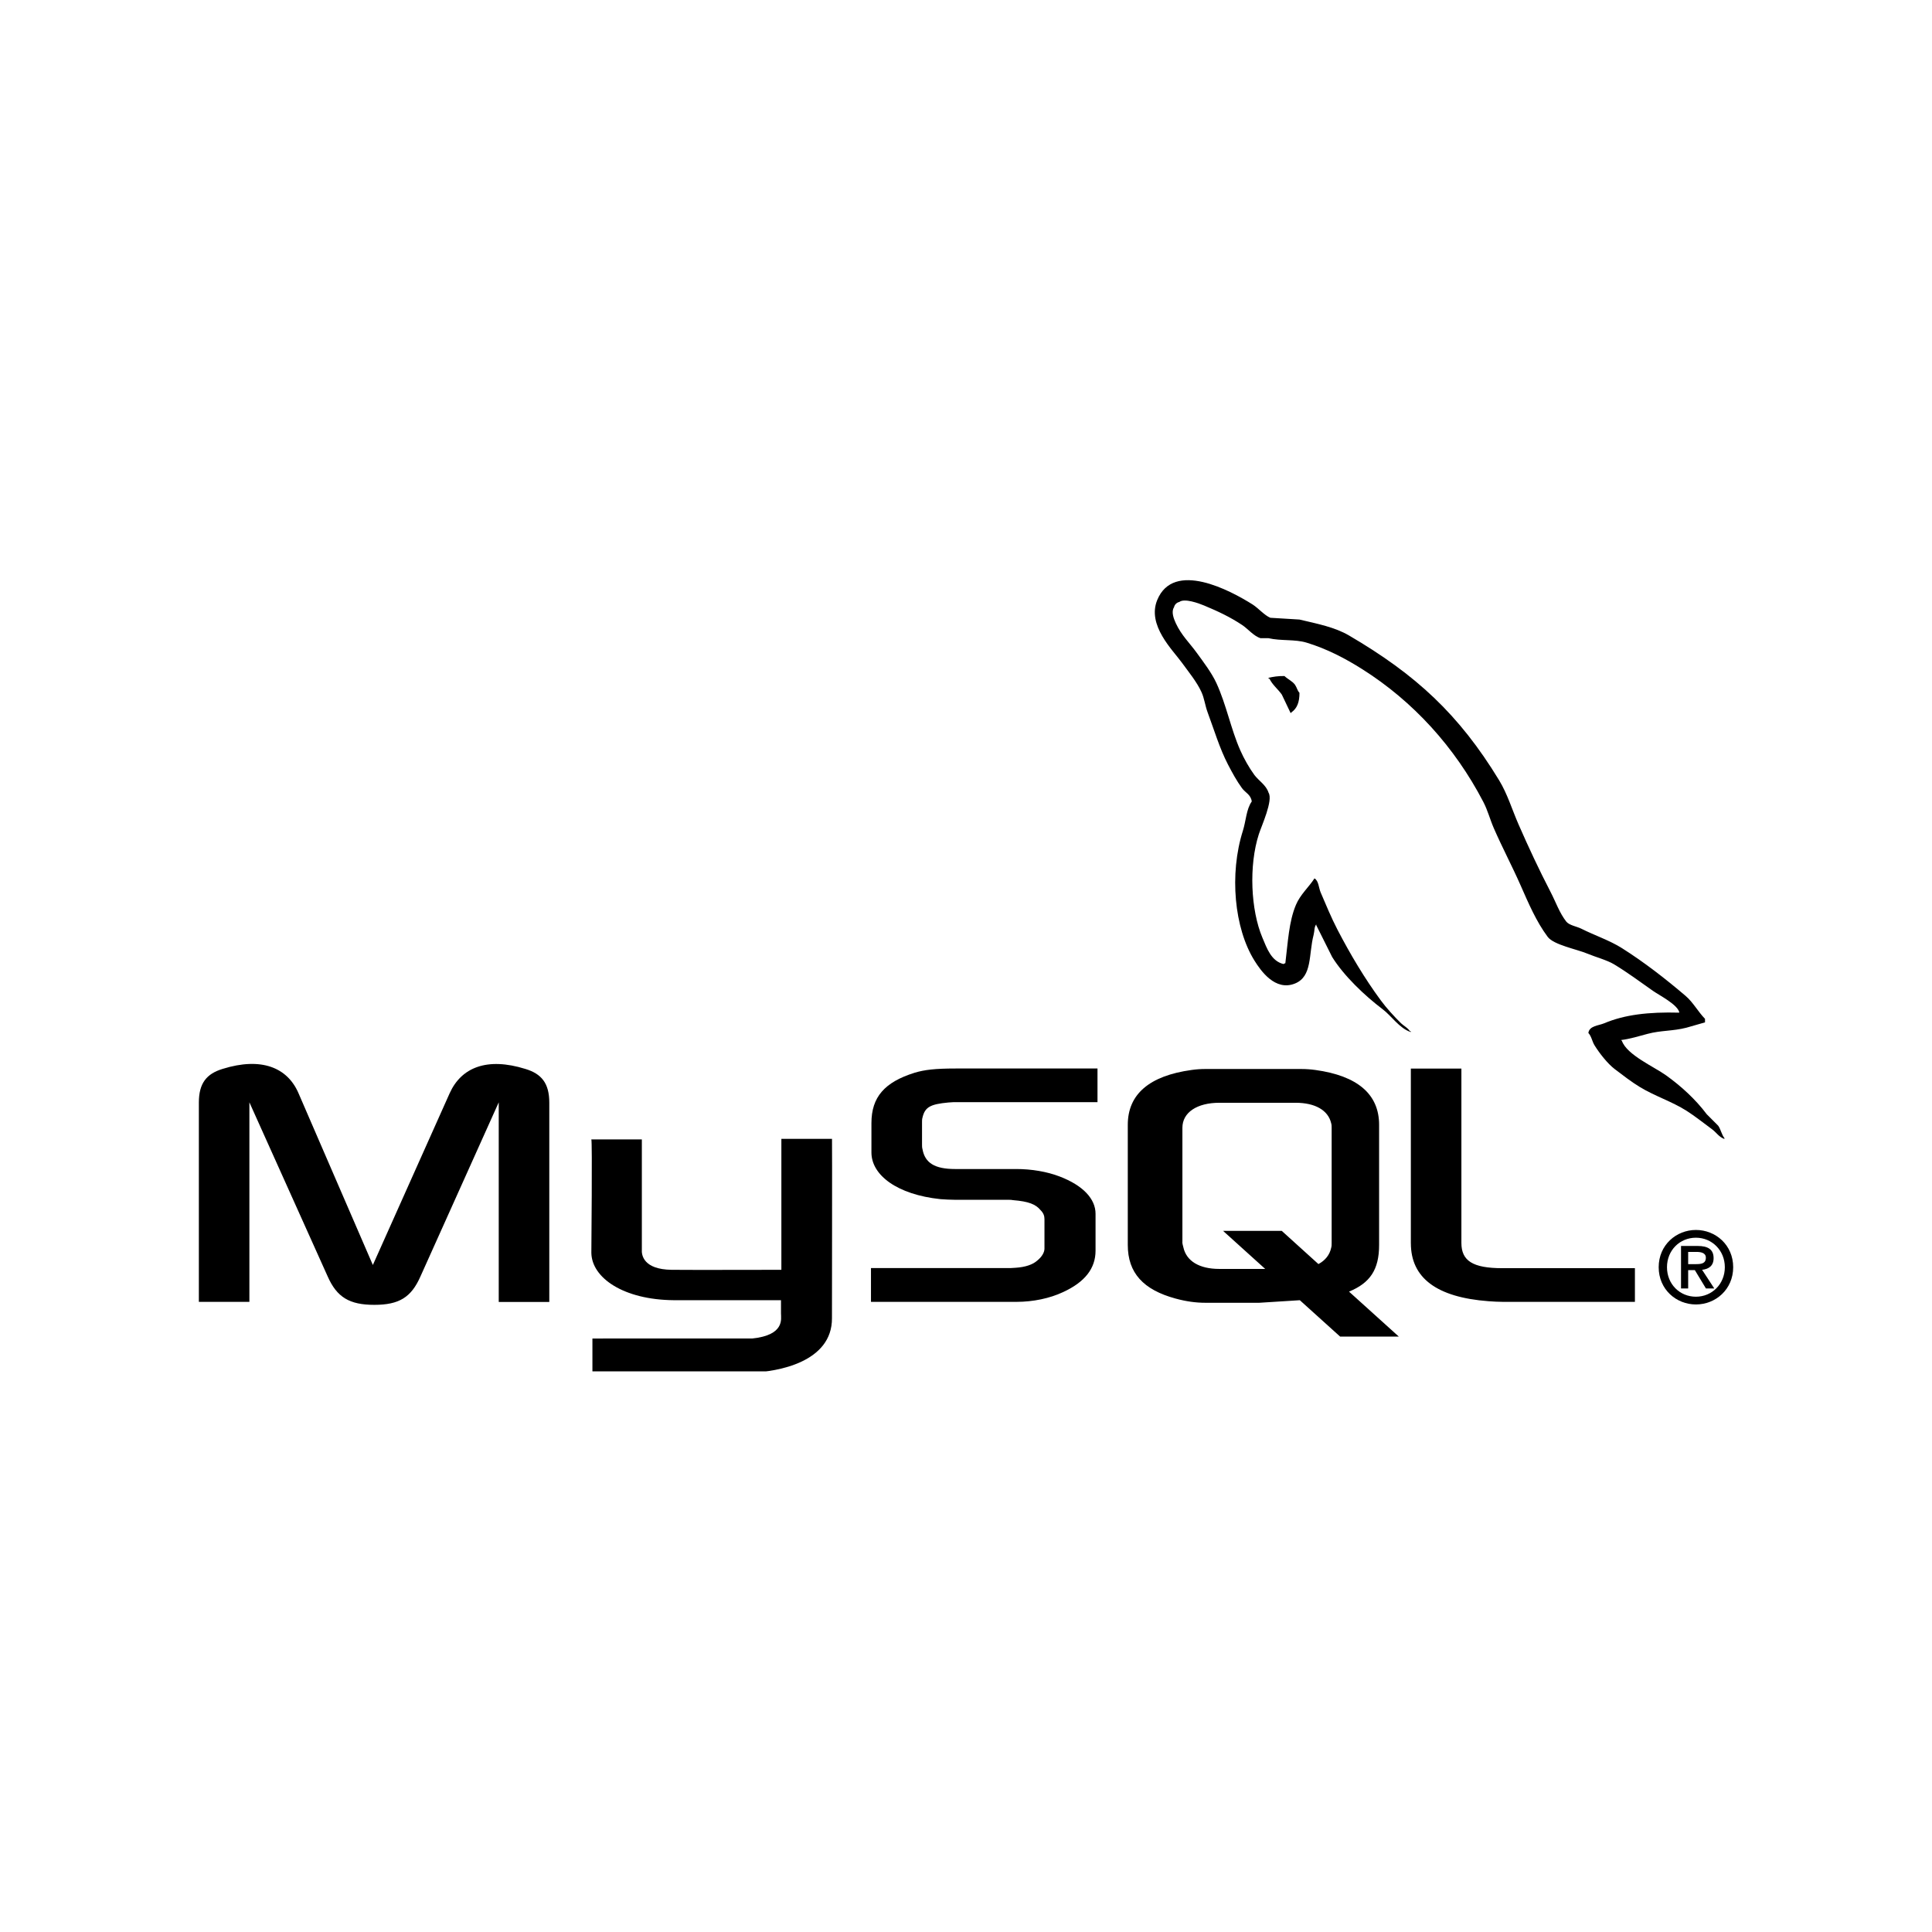 <svg xmlns="http://www.w3.org/2000/svg" xmlns:xlink="http://www.w3.org/1999/xlink" width="500" zoomAndPan="magnify" viewBox="0 0 375 375" height="500" preserveAspectRatio="xMidYMid meet" version="1.0"><defs><clipPath id="7b52d5c6b5"><path d="M 38 206 L 162 206 L 162 266.184 L 38 266.184 Z M 38 206 " clip-rule="nonzero"/></clipPath></defs><g clip-path="url(#7b52d5c6b5)"><path fill="#000000" d="M 38.598 252.691 L 48.406 252.691 L 48.406 213.961 L 63.594 247.738 C 65.387 251.809 67.84 253.27 72.652 253.27 C 77.461 253.27 79.82 251.824 81.617 247.738 L 96.805 213.961 L 96.805 252.707 L 106.617 252.707 L 106.617 214.027 C 106.617 210.254 105.105 208.426 101.992 207.484 C 94.543 205.16 89.539 207.172 87.277 212.203 L 72.371 245.535 L 57.938 212.188 C 55.766 207.156 50.672 205.145 43.219 207.469 C 40.105 208.414 38.598 210.238 38.598 214.012 Z M 114.773 221.156 L 124.582 221.156 L 124.582 242.504 C 124.488 243.664 124.953 246.387 130.328 246.469 C 133.07 246.512 151.492 246.469 151.664 246.469 L 151.664 221.051 L 161.492 221.051 C 161.535 221.051 161.484 255.707 161.484 255.855 C 161.539 264.406 150.879 266.262 145.965 266.406 L 114.988 266.406 L 114.988 259.805 L 146.02 259.801 C 152.336 259.133 151.59 255.996 151.59 254.938 L 151.59 252.367 L 130.738 252.367 C 121.035 252.277 114.859 248.043 114.781 243.172 C 114.773 242.734 114.992 221.367 114.777 221.156 Z M 114.773 221.156 " fill-opacity="1" fill-rule="nonzero"/></g><path fill="#000000" d="M 169.055 252.691 L 197.262 252.691 C 200.562 252.691 203.773 252 206.324 250.805 C 210.57 248.855 212.645 246.215 212.645 242.754 L 212.645 235.586 C 212.645 232.754 210.285 230.113 205.664 228.352 C 203.211 227.406 200.191 226.906 197.266 226.906 L 185.379 226.906 C 181.418 226.906 179.531 225.711 179.059 223.07 C 178.965 222.754 178.965 222.488 178.965 222.188 L 178.965 217.723 C 178.965 217.473 178.965 217.219 179.059 216.906 C 179.531 214.891 180.57 214.324 184.059 213.996 C 184.344 213.996 184.719 213.934 185.004 213.934 L 213.023 213.934 L 213.023 207.395 L 185.477 207.395 C 181.512 207.395 179.438 207.645 177.551 208.211 C 171.695 210.035 169.145 212.945 169.145 217.977 L 169.145 223.699 C 169.145 228.102 174.148 231.875 182.543 232.754 C 183.488 232.816 184.43 232.879 185.371 232.879 L 195.559 232.879 C 195.938 232.879 196.316 232.879 196.598 232.945 C 199.711 233.195 201.035 233.762 201.977 234.891 C 202.559 235.473 202.73 236.027 202.73 236.637 L 202.73 242.359 C 202.73 243.055 202.262 243.934 201.316 244.688 C 200.469 245.445 199.055 245.945 197.164 246.07 C 196.789 246.07 196.504 246.133 196.129 246.133 L 169.055 246.133 Z M 273.848 241.309 C 273.848 248.039 278.848 251.812 288.941 252.566 C 289.883 252.641 290.824 252.68 291.77 252.691 L 317.336 252.691 L 317.336 246.152 L 291.582 246.152 C 285.828 246.152 283.656 244.703 283.656 241.246 L 283.656 207.406 L 273.844 207.406 L 273.844 241.305 Z M 218.902 241.648 L 218.902 218.332 C 218.902 212.406 223.062 208.812 231.285 207.68 C 232.164 207.555 233.047 207.492 233.934 207.492 L 252.559 207.492 C 253.477 207.492 254.391 207.555 255.301 207.68 C 263.523 208.812 267.684 212.406 267.684 218.332 L 267.684 241.648 C 267.684 246.453 265.918 249.027 261.844 250.703 L 271.508 259.43 L 260.117 259.43 L 252.297 252.371 L 244.426 252.867 L 233.934 252.867 C 232.137 252.867 230.246 252.617 228.168 252.047 C 221.914 250.348 218.902 247.07 218.902 241.648 Z M 229.492 241.066 C 229.492 241.383 229.586 241.695 229.684 242.074 C 230.262 244.785 232.801 246.297 236.66 246.297 L 245.574 246.297 L 237.391 238.906 L 248.781 238.906 L 255.906 245.355 C 257.223 244.652 258.086 243.578 258.379 242.203 C 258.473 241.887 258.473 241.574 258.473 241.258 L 258.473 218.898 C 258.473 218.648 258.473 218.316 258.379 218.016 C 257.797 215.496 255.258 214.047 251.477 214.047 L 236.688 214.047 C 232.324 214.047 229.504 215.938 229.504 218.898 L 229.504 241.086 Z M 229.492 241.066 " fill-opacity="1" fill-rule="nonzero"/><path fill="#000000" d="M 325.965 196.555 C 319.934 196.395 315.324 196.953 311.387 198.613 C 310.266 199.086 308.484 199.098 308.301 200.5 C 308.914 201.145 309.012 202.109 309.5 202.898 C 310.441 204.422 312.031 206.461 313.445 207.531 C 314.992 208.699 316.586 209.949 318.246 210.961 C 321.199 212.762 324.496 213.789 327.336 215.59 C 329.012 216.652 330.676 217.992 332.309 219.191 C 333.117 219.785 333.66 220.707 334.707 221.078 L 334.707 220.906 C 334.156 220.203 334.016 219.238 333.508 218.508 L 331.281 216.277 C 329.098 213.371 326.332 210.844 323.391 208.73 C 321.047 207.047 315.793 204.773 314.816 202.043 L 314.645 201.871 C 316.309 201.68 318.254 201.082 319.793 200.672 C 322.371 199.98 324.676 200.156 327.34 199.473 L 330.941 198.441 L 330.941 197.754 C 329.594 196.375 328.633 194.547 327.168 193.297 C 323.328 190.023 319.137 186.762 314.82 184.035 C 312.43 182.523 309.469 181.543 306.934 180.262 C 306.078 179.828 304.582 179.605 304.016 178.887 C 302.684 177.188 301.961 175.035 300.934 173.07 C 298.781 168.926 296.664 164.398 294.758 160.039 C 293.457 157.062 292.605 154.133 290.984 151.461 C 283.199 138.66 274.816 130.934 261.832 123.34 C 259.07 121.727 255.746 121.086 252.227 120.254 L 246.57 119.91 C 245.418 119.43 244.219 118.02 243.137 117.336 C 238.836 114.617 227.805 108.707 224.617 116.465 C 222.605 121.367 227.621 126.152 229.418 128.641 C 230.68 130.387 232.293 132.336 233.191 134.301 C 233.781 135.586 233.887 136.879 234.391 138.246 C 235.637 141.59 236.723 145.258 238.336 148.363 C 239.148 149.934 240.047 151.586 241.078 152.992 C 241.711 153.855 242.797 154.234 242.965 155.566 C 241.906 157.051 241.844 159.348 241.25 161.227 C 238.57 169.676 239.578 180.18 243.48 186.438 C 244.676 188.355 247.492 192.473 251.367 190.895 C 254.754 189.512 253.984 185.238 254.969 181.465 C 255.188 180.605 255.055 179.98 255.484 179.406 L 255.484 179.578 L 258.57 185.75 C 260.855 189.43 264.91 193.273 268.348 195.871 C 270.129 197.215 271.547 199.543 273.832 200.328 L 273.832 200.156 L 273.664 200.156 C 273.215 199.461 272.52 199.172 271.945 198.617 C 270.605 197.301 269.109 195.664 268 194.156 C 264.875 189.914 262.113 185.273 259.598 180.438 C 258.398 178.129 257.352 175.582 256.344 173.234 C 255.953 172.328 255.957 170.961 255.141 170.492 C 254.031 172.215 252.398 173.602 251.539 175.637 C 250.168 178.887 249.992 182.848 249.484 186.957 C 249.184 187.062 249.316 186.988 249.141 187.125 C 246.75 186.551 245.91 184.094 245.023 181.98 C 242.777 176.645 242.363 168.059 244.34 161.918 C 244.848 160.328 247.16 155.324 246.223 153.859 C 245.777 152.395 244.305 151.531 243.48 150.426 C 242.461 149.043 241.441 147.223 240.734 145.625 C 238.898 141.465 238.039 136.797 236.105 132.59 C 235.18 130.582 233.621 128.547 232.336 126.773 C 230.91 124.797 229.32 123.336 228.219 120.957 C 227.828 120.105 227.293 118.746 227.875 117.871 C 227.934 117.613 228.055 117.391 228.238 117.207 C 228.426 117.02 228.648 116.898 228.906 116.84 C 229.898 116.074 232.672 117.094 233.707 117.527 C 236.457 118.672 238.754 119.758 241.082 121.301 C 242.203 122.027 243.332 123.477 244.684 123.875 L 246.223 123.875 C 248.637 124.43 251.344 124.051 253.598 124.734 C 257.582 125.945 261.156 127.828 264.402 129.879 C 274.285 136.117 282.367 145.004 287.895 155.617 C 288.785 157.32 289.168 158.953 289.953 160.762 C 291.535 164.395 293.523 168.168 295.098 171.734 C 296.668 175.297 298.195 178.891 300.414 181.852 C 301.582 183.41 306.086 184.246 308.133 185.109 C 309.566 185.715 311.918 186.348 313.277 187.168 C 315.871 188.734 318.387 190.598 320.824 192.316 C 322.039 193.172 325.781 195.055 325.969 196.602 Z M 325.965 196.555 " fill-opacity="1" fill-rule="nonzero"/><path fill="#000000" d="M 249.316 131.219 C 248.059 131.195 247.168 131.355 246.227 131.562 L 246.227 131.734 L 246.398 131.734 C 247 132.965 248.059 133.758 248.801 134.82 L 250.516 138.422 L 250.688 138.25 C 251.75 137.5 252.234 136.305 252.227 134.477 C 251.801 134.027 251.738 133.465 251.371 132.93 C 250.879 132.219 249.918 131.812 249.312 131.215 Z M 249.316 131.219 " fill-opacity="1" fill-rule="evenodd"/><path fill="#000000" d="M 321.949 245.965 C 321.949 250.281 325.363 253.195 329.18 253.195 C 332.996 253.195 336.41 250.281 336.41 245.965 C 336.41 241.645 332.996 238.734 329.18 238.734 C 325.363 238.734 321.949 241.645 321.949 245.965 Z M 334.789 245.965 C 334.789 249.242 332.285 251.691 329.176 251.691 C 326.035 251.691 323.562 249.242 323.562 245.965 C 323.562 242.688 326.031 240.238 329.176 240.238 C 332.281 240.238 334.789 242.688 334.789 245.965 Z M 331.125 250.09 L 332.742 250.09 L 330.375 246.469 C 331.645 246.332 332.609 245.715 332.609 244.211 C 332.609 242.531 331.547 241.84 329.504 241.84 L 326.285 241.84 L 326.285 250.094 L 327.672 250.094 L 327.672 246.527 L 328.965 246.527 L 331.125 250.094 Z M 327.672 245.367 L 327.672 242.996 L 329.273 242.996 C 330.102 242.996 331.105 243.148 331.105 244.113 C 331.105 245.27 330.199 245.367 329.156 245.367 Z M 327.672 245.367 " fill-opacity="1" fill-rule="evenodd"/></svg>